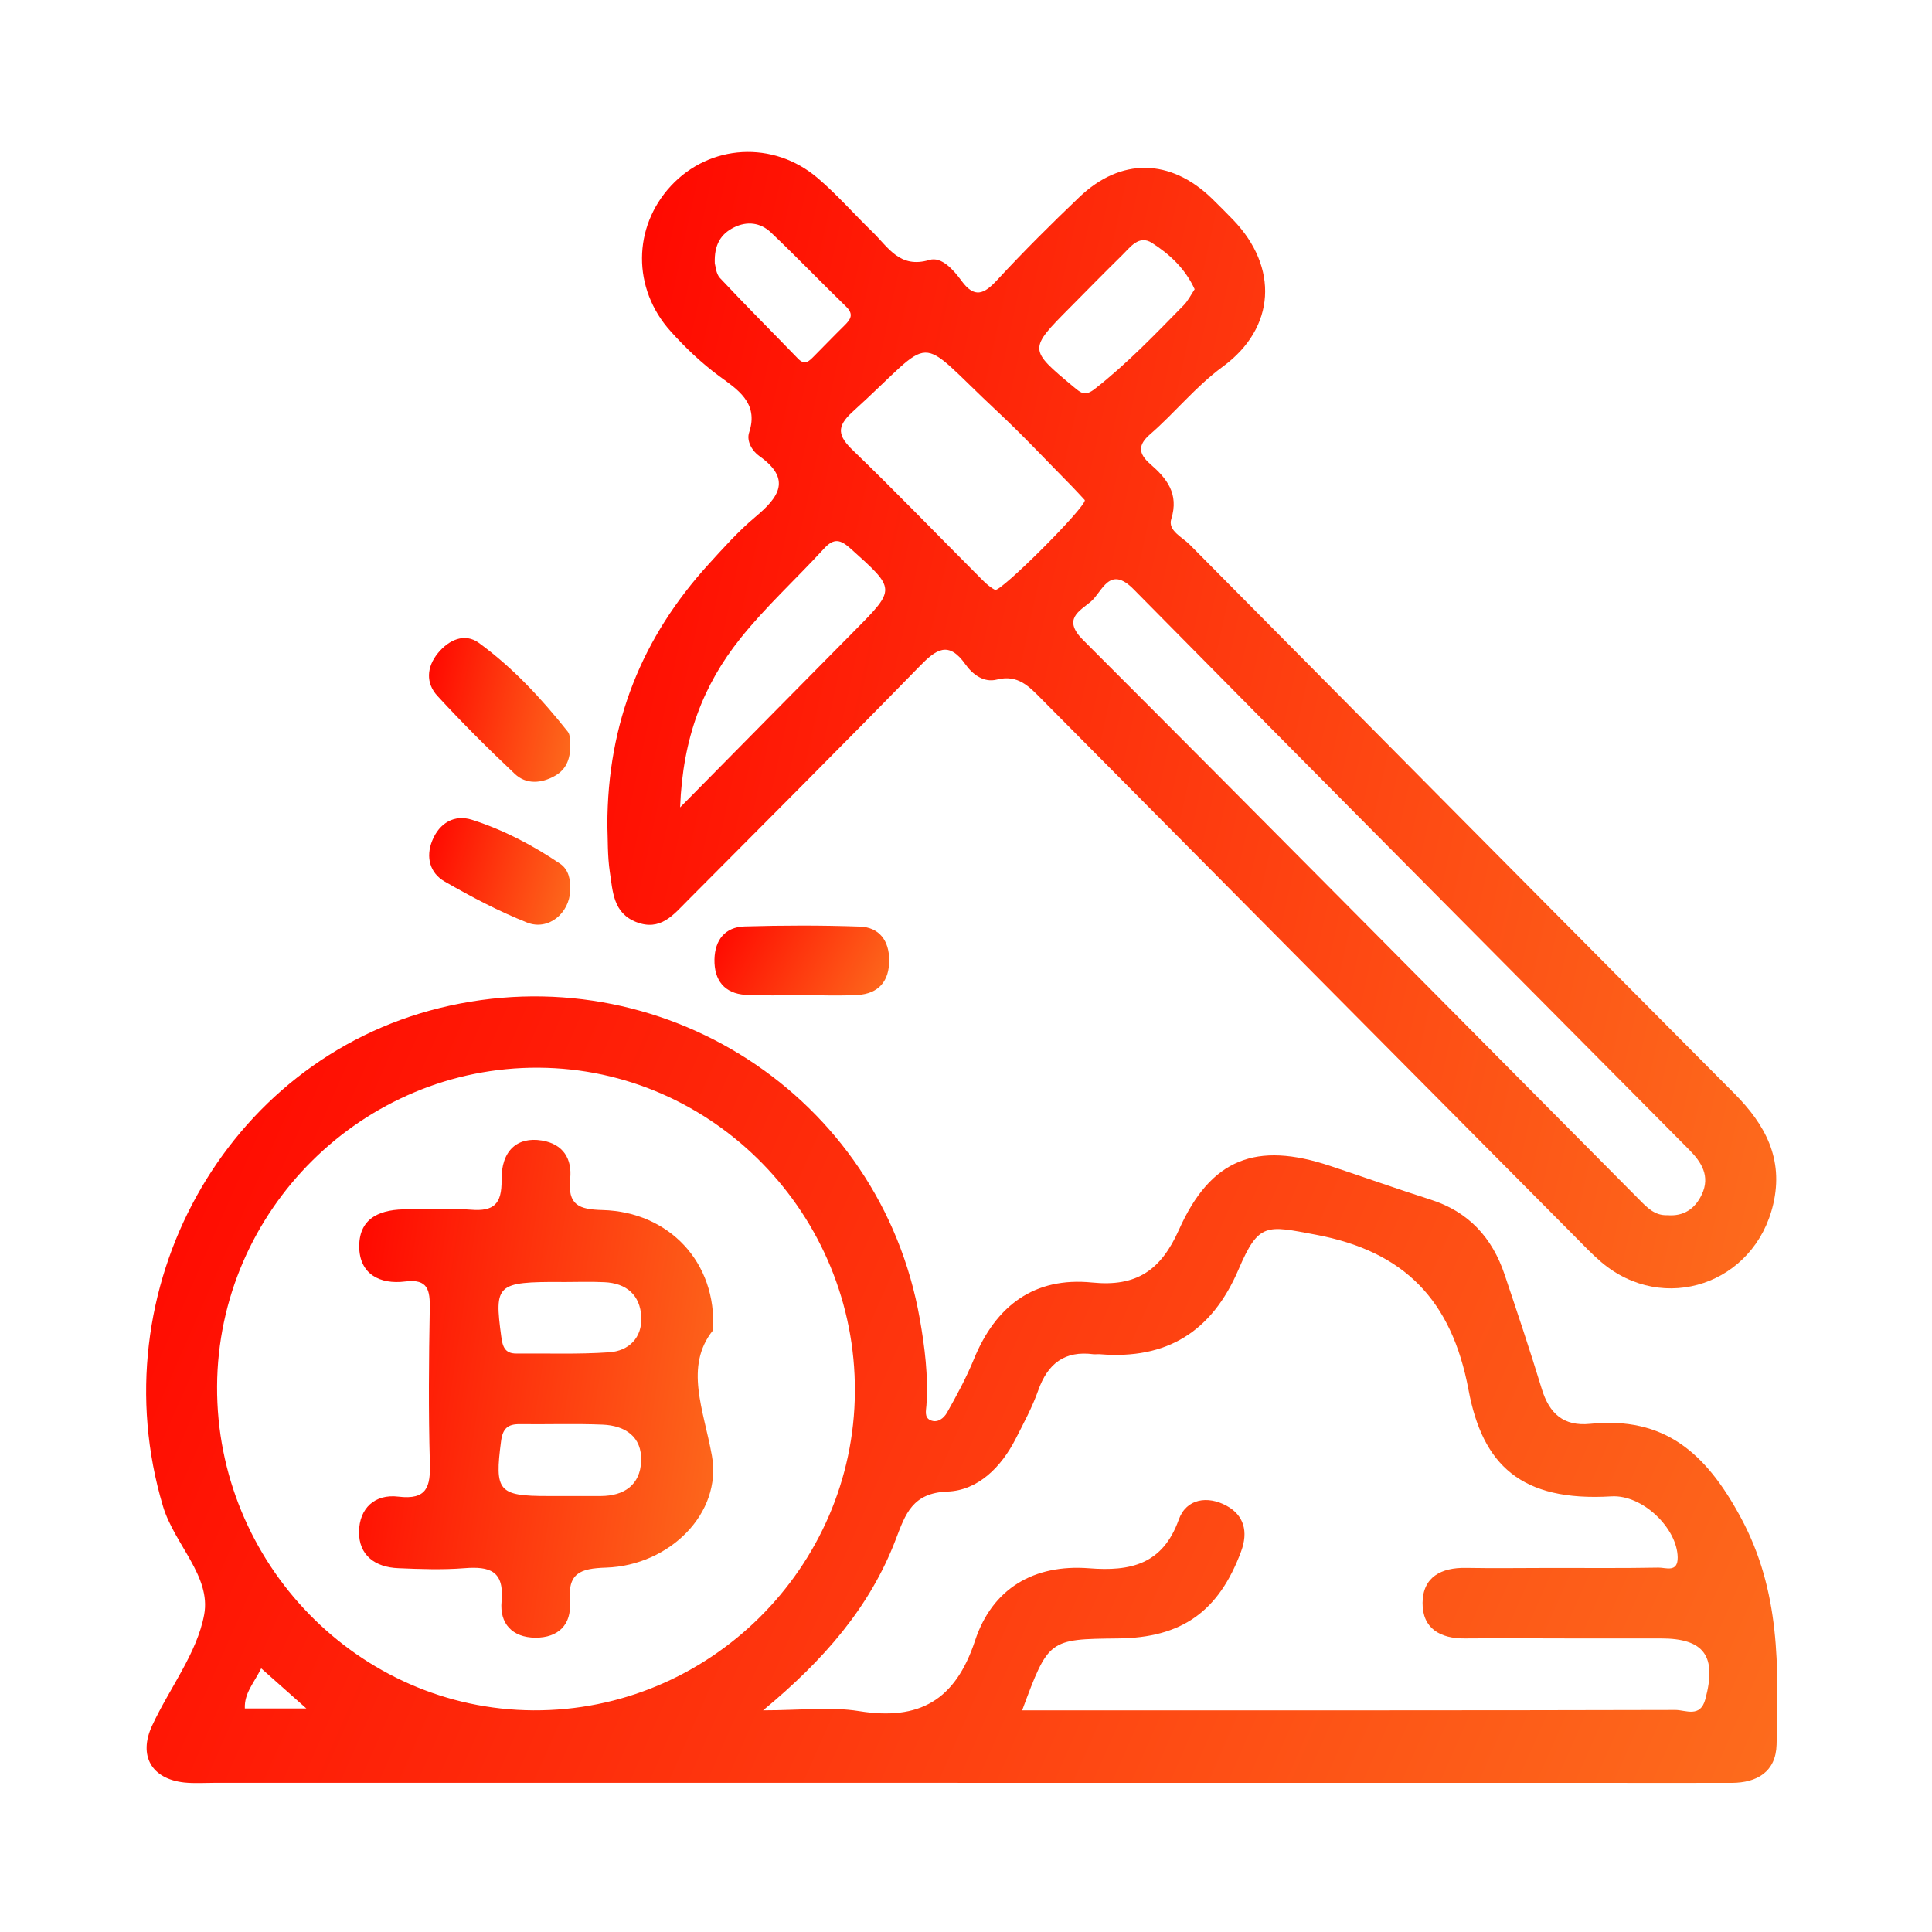 <svg width="41" height="41" viewBox="0 0 41 41" fill="none" xmlns="http://www.w3.org/2000/svg">
<path d="M20.327 37.834C15.066 37.834 9.805 37.834 4.545 37.834C4.333 37.834 4.119 37.849 3.91 37.827C3.218 37.751 2.931 37.261 3.228 36.621C3.594 35.829 4.18 35.089 4.333 34.264C4.484 33.449 3.698 32.769 3.458 31.962C2.092 27.381 4.779 22.51 9.331 21.391C14.02 20.238 18.687 23.251 19.519 27.987C19.625 28.589 19.703 29.204 19.66 29.824C19.653 29.933 19.612 30.077 19.741 30.137C19.899 30.211 20.033 30.09 20.096 29.98C20.303 29.613 20.507 29.237 20.666 28.847C21.131 27.708 21.949 27.093 23.179 27.217C24.113 27.311 24.633 26.964 25.019 26.098C25.694 24.584 26.663 24.221 28.227 24.742C28.939 24.978 29.645 25.23 30.36 25.458C31.164 25.714 31.667 26.263 31.931 27.051C32.201 27.855 32.471 28.661 32.718 29.473C32.878 30 33.183 30.273 33.746 30.216C35.319 30.056 36.199 30.826 36.942 32.204C37.79 33.774 37.74 35.375 37.702 37.022C37.688 37.597 37.289 37.835 36.746 37.835C35.76 37.837 34.773 37.835 33.786 37.835C29.301 37.835 24.814 37.835 20.329 37.835L20.327 37.834ZM21.691 36.296C22.171 36.296 22.593 36.296 23.016 36.296C27.196 36.296 31.376 36.299 35.556 36.288C35.771 36.288 36.083 36.461 36.19 36.06C36.436 35.146 36.168 34.77 35.247 34.77C34.612 34.77 33.978 34.77 33.345 34.77C32.594 34.77 31.842 34.763 31.091 34.77C30.565 34.776 30.184 34.56 30.189 34.013C30.195 33.465 30.588 33.263 31.109 33.273C31.719 33.284 32.33 33.274 32.941 33.274C33.693 33.274 34.444 33.281 35.196 33.267C35.348 33.264 35.608 33.382 35.603 33.049C35.593 32.433 34.86 31.715 34.196 31.755C32.277 31.871 31.462 31.086 31.165 29.499C30.808 27.59 29.804 26.554 27.916 26.201C26.884 26.007 26.713 25.933 26.286 26.935C25.718 28.266 24.759 28.854 23.346 28.739C23.299 28.735 23.252 28.743 23.205 28.739C22.596 28.659 22.234 28.935 22.032 29.508C21.907 29.862 21.726 30.197 21.555 30.532C21.248 31.136 20.754 31.629 20.108 31.653C19.361 31.681 19.214 32.133 19.012 32.662C18.464 34.103 17.486 35.227 16.194 36.296C16.985 36.296 17.623 36.215 18.234 36.313C19.508 36.517 20.273 36.087 20.692 34.817C21.056 33.71 21.943 33.19 23.112 33.281C23.983 33.35 24.673 33.204 25.015 32.249C25.176 31.798 25.632 31.738 26.027 31.953C26.399 32.154 26.495 32.503 26.337 32.927C25.864 34.197 25.081 34.758 23.723 34.77C22.257 34.785 22.251 34.789 21.692 36.295L21.691 36.296ZM11.317 36.296C15.044 36.318 18.122 33.269 18.142 29.535C18.163 25.778 15.138 22.679 11.431 22.658C7.703 22.636 4.626 25.684 4.607 29.419C4.587 33.176 7.61 36.275 11.317 36.296ZM5.543 35.405C5.386 35.723 5.182 35.93 5.196 36.256H6.501C6.151 35.946 5.88 35.704 5.543 35.405Z" fill="url(#paint0_linear_175_1088)"/>
<path d="M12.889 17.514C12.889 15.333 13.629 13.52 15.036 11.975C15.354 11.626 15.67 11.271 16.03 10.97C16.536 10.547 16.802 10.166 16.111 9.676C15.966 9.574 15.836 9.363 15.898 9.177C16.11 8.542 15.632 8.254 15.265 7.984C14.881 7.7 14.544 7.379 14.232 7.031C13.414 6.123 13.427 4.819 14.239 3.944C15.059 3.06 16.41 2.974 17.353 3.779C17.764 4.129 18.123 4.542 18.513 4.919C18.849 5.245 19.092 5.705 19.722 5.517C19.983 5.438 20.236 5.729 20.403 5.957C20.678 6.334 20.88 6.247 21.16 5.944C21.721 5.337 22.306 4.755 22.902 4.186C23.786 3.34 24.837 3.359 25.719 4.213C25.871 4.361 26.02 4.512 26.168 4.664C27.139 5.67 27.074 6.957 25.951 7.78C25.373 8.203 24.936 8.758 24.405 9.218C24.145 9.443 24.156 9.626 24.409 9.847C24.758 10.15 25.025 10.476 24.856 11.014C24.779 11.261 25.089 11.397 25.247 11.557C29.097 15.444 32.949 19.329 36.807 23.207C37.461 23.864 37.855 24.592 37.631 25.554C37.236 27.251 35.303 27.906 33.982 26.784C33.785 26.616 33.606 26.427 33.424 26.243C29.652 22.444 25.88 18.646 22.112 14.844C21.842 14.572 21.604 14.306 21.153 14.422C20.88 14.492 20.64 14.314 20.488 14.099C20.127 13.588 19.863 13.783 19.516 14.139C17.885 15.81 16.234 17.46 14.587 19.116C14.29 19.414 14.015 19.767 13.503 19.568C13.01 19.376 13.005 18.918 12.942 18.509C12.89 18.16 12.901 17.802 12.889 17.517V17.514ZM35.382 25.788C35.731 25.817 35.971 25.654 36.115 25.349C36.298 24.96 36.109 24.664 35.849 24.401C31.918 20.438 27.98 16.481 24.06 12.508C23.539 11.979 23.395 12.562 23.146 12.77C22.907 12.969 22.544 13.14 22.982 13.579C26.93 17.527 30.854 21.496 34.787 25.457C34.952 25.624 35.117 25.8 35.383 25.788H35.382ZM23.022 10.614C22.937 10.523 22.843 10.419 22.745 10.318C22.217 9.784 21.703 9.233 21.154 8.721C19.362 7.047 19.914 7.09 18.096 8.737C17.738 9.06 17.784 9.253 18.106 9.562C19.001 10.425 19.866 11.323 20.745 12.204C20.859 12.32 20.976 12.445 21.116 12.518C21.228 12.576 23.038 10.77 23.022 10.613V10.614ZM14.433 17.134C15.766 15.783 16.952 14.58 18.14 13.38C19.017 12.493 19.01 12.503 18.056 11.646C17.833 11.446 17.698 11.413 17.486 11.643C16.896 12.287 16.245 12.878 15.704 13.558C14.933 14.526 14.488 15.645 14.433 17.134ZM25.353 6.139C25.149 5.695 24.819 5.394 24.45 5.157C24.168 4.973 23.983 5.251 23.805 5.424C23.436 5.786 23.076 6.154 22.713 6.52C21.823 7.417 21.827 7.411 22.782 8.209C22.944 8.344 23.025 8.416 23.234 8.253C23.918 7.719 24.514 7.094 25.118 6.479C25.212 6.384 25.274 6.256 25.353 6.137V6.139ZM15.169 5.589C15.186 5.642 15.193 5.807 15.277 5.898C15.821 6.479 16.384 7.041 16.936 7.612C17.083 7.764 17.176 7.658 17.276 7.558C17.491 7.342 17.702 7.122 17.919 6.909C18.048 6.782 18.127 6.673 17.956 6.507C17.419 5.986 16.901 5.446 16.357 4.93C16.138 4.724 15.855 4.687 15.576 4.826C15.302 4.963 15.153 5.186 15.169 5.589Z" fill="url(#paint1_linear_175_1088)"/>
<path d="M12.098 15.731C12.122 16.086 12.024 16.325 11.778 16.464C11.494 16.625 11.169 16.655 10.924 16.422C10.358 15.889 9.809 15.34 9.283 14.769C9.033 14.497 9.052 14.157 9.292 13.862C9.525 13.576 9.863 13.425 10.162 13.643C10.884 14.169 11.493 14.826 12.05 15.528C12.102 15.593 12.092 15.708 12.096 15.733L12.098 15.731Z" fill="url(#paint2_linear_175_1088)"/>
<path d="M17.009 21.117C16.612 21.117 16.215 21.137 15.819 21.112C15.373 21.082 15.154 20.803 15.162 20.36C15.171 19.948 15.387 19.674 15.798 19.661C16.614 19.637 17.432 19.635 18.248 19.664C18.66 19.678 18.869 19.963 18.87 20.374C18.873 20.82 18.646 21.089 18.199 21.115C17.803 21.137 17.406 21.119 17.009 21.119V21.117Z" fill="url(#paint3_linear_175_1088)"/>
<path d="M12.101 18.901C12.082 19.384 11.636 19.756 11.185 19.578C10.58 19.338 10 19.031 9.434 18.706C9.121 18.525 9.032 18.187 9.172 17.841C9.324 17.465 9.642 17.277 10.019 17.398C10.685 17.611 11.306 17.937 11.887 18.33C12.072 18.456 12.112 18.679 12.101 18.901Z" fill="url(#paint4_linear_175_1088)"/>
<path d="M15.132 28.23C14.515 29 14.934 29.92 15.108 30.894C15.325 32.109 14.215 33.221 12.862 33.267C12.312 33.285 12.044 33.379 12.093 34C12.131 34.471 11.852 34.757 11.361 34.754C10.868 34.75 10.6 34.451 10.644 33.984C10.705 33.332 10.391 33.238 9.858 33.279C9.392 33.316 8.919 33.299 8.45 33.279C7.965 33.26 7.612 33.008 7.619 32.504C7.626 32.01 7.951 31.699 8.456 31.761C9.062 31.834 9.138 31.55 9.122 31.039C9.091 29.951 9.101 28.862 9.12 27.773C9.127 27.385 9.087 27.134 8.601 27.195C8.059 27.264 7.625 27.036 7.623 26.452C7.622 25.819 8.104 25.657 8.658 25.664C9.104 25.669 9.552 25.637 9.995 25.672C10.477 25.711 10.651 25.553 10.644 25.044C10.635 24.414 10.98 24.12 11.497 24.203C11.958 24.277 12.143 24.599 12.1 25.016C12.044 25.575 12.285 25.666 12.786 25.679C14.191 25.716 15.217 26.784 15.131 28.227L15.132 28.23ZM11.912 27.205C10.539 27.202 10.488 27.254 10.637 28.361C10.665 28.576 10.712 28.726 10.959 28.724C11.614 28.718 12.273 28.743 12.925 28.698C13.344 28.67 13.63 28.391 13.609 27.947C13.586 27.48 13.29 27.23 12.826 27.21C12.523 27.195 12.218 27.207 11.912 27.207V27.205ZM11.908 31.748C12.189 31.748 12.47 31.748 12.752 31.748C13.245 31.745 13.586 31.513 13.606 31.009C13.627 30.488 13.266 30.253 12.79 30.233C12.205 30.209 11.619 30.23 11.032 30.223C10.778 30.22 10.669 30.311 10.633 30.585C10.494 31.644 10.573 31.748 11.626 31.748C11.719 31.748 11.813 31.748 11.907 31.748H11.908Z" fill="url(#paint5_linear_175_1088)"/>
<defs>
<linearGradient id="paint0_linear_175_1088" x1="2.813" y1="23.155" x2="37.474" y2="38.396" gradientUnits="userSpaceOnUse">
<stop stop-color="#FF0700"/>
<stop offset="1" stop-color="#FD6C1D"/>
</linearGradient>
<linearGradient id="paint1_linear_175_1088" x1="12.682" y1="6.129" x2="40.975" y2="12.3" gradientUnits="userSpaceOnUse">
<stop stop-color="#FF0700"/>
<stop offset="1" stop-color="#FD6C1D"/>
</linearGradient>
<linearGradient id="paint2_linear_175_1088" x1="9.079" y1="13.907" x2="12.511" y2="14.622" gradientUnits="userSpaceOnUse">
<stop stop-color="#FF0700"/>
<stop offset="1" stop-color="#FD6C1D"/>
</linearGradient>
<linearGradient id="paint3_linear_175_1088" x1="15.131" y1="19.821" x2="18.59" y2="21.655" gradientUnits="userSpaceOnUse">
<stop stop-color="#FF0700"/>
<stop offset="1" stop-color="#FD6C1D"/>
</linearGradient>
<linearGradient id="paint4_linear_175_1088" x1="9.082" y1="17.634" x2="12.399" y2="18.565" gradientUnits="userSpaceOnUse">
<stop stop-color="#FF0700"/>
<stop offset="1" stop-color="#FD6C1D"/>
</linearGradient>
<linearGradient id="paint5_linear_175_1088" x1="7.556" y1="25.462" x2="16.338" y2="26.787" gradientUnits="userSpaceOnUse">
<stop stop-color="#FF0700"/>
<stop offset="1" stop-color="#FD6C1D"/>
</linearGradient>
</defs>
</svg>

